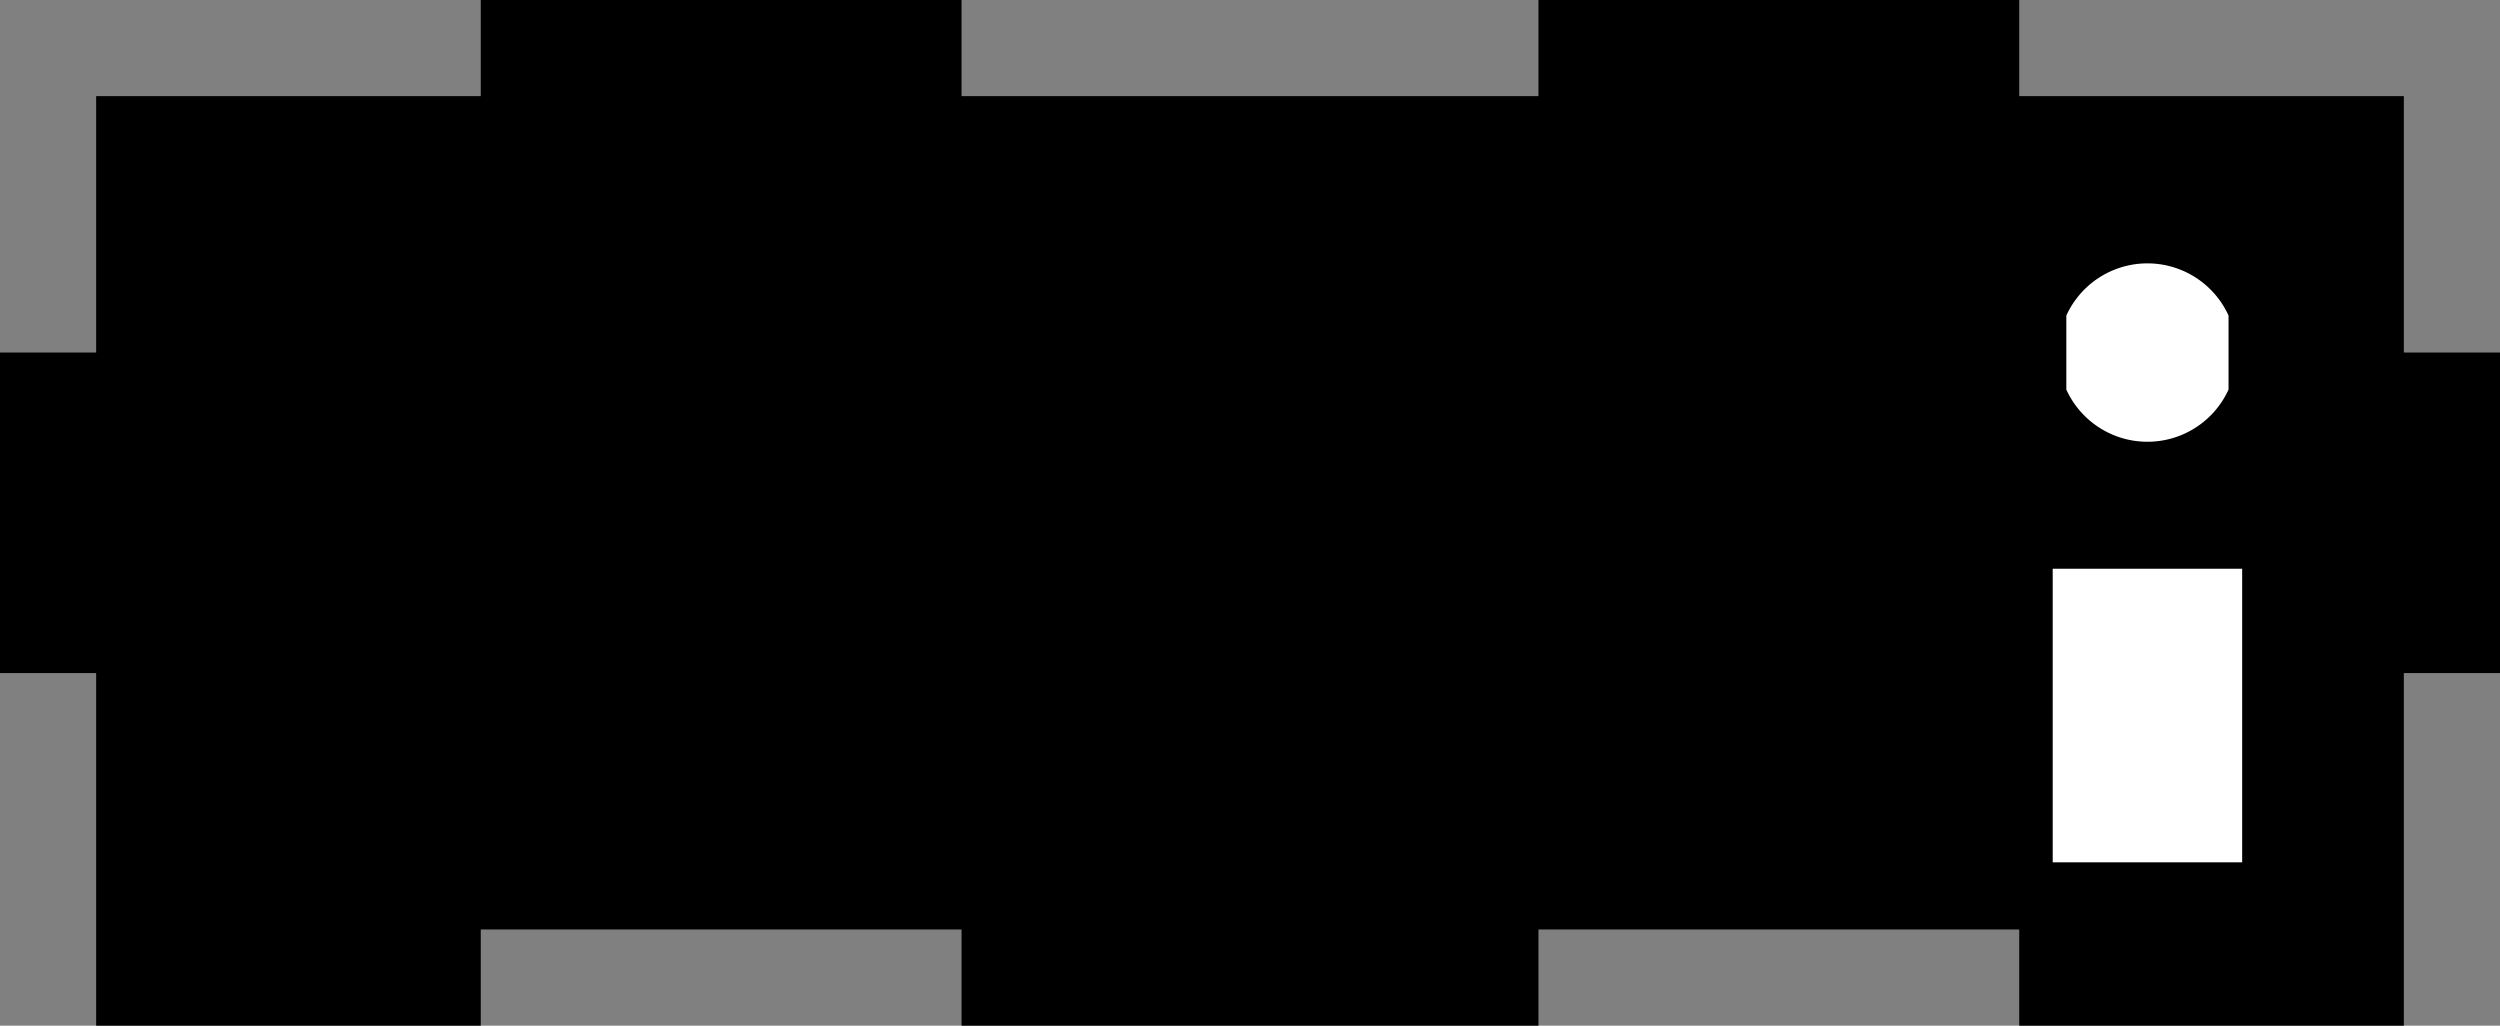 <?xml version="1.0" encoding="utf-8"?>
<!-- Generator: Fusion 360, Shaper Origin Export Add-In, Version 1.6.10  -->
<svg xmlns="http://www.w3.org/2000/svg" xmlns:xlink="http://www.w3.org/1999/xlink" xmlns:shaper="http://www.shapertools.com/namespaces/shaper" shaper:fusionaddin="version:1.6.10" width="15.6cm" height="6.4cm" version="1.1" x="0cm" y="0cm" viewBox="0 0 15.6 6.4" enable-background="new 0 0 15.6 6.4" xml:space="preserve"><rect x="0" y="0" width="15.6" height="6.4" fill="#808080" stroke="none"/><path d="M7.8,-1 L7.2,-1 7.2,-3.2 4.8,-3.2 4.8,-2.6 1.8,-2.6 1.8,-3.2 -1.8,-3.2 -1.8,-2.6 -4.8,-2.6 -4.8,-3.2 -7.2,-3.2 -7.2,-1 -7.8,-1 -7.8,1 -7.2,1 -7.2,2.6 -4.8,2.6 -4.8,3.2 -1.8,3.2 -1.8,2.6 1.8,2.6 1.8,3.2 4.8,3.2 4.8,2.6 7.2,2.6 7.2,1 7.8,1 7.8,-1z" transform="matrix(1,0,0,-1,7.8,3.2)" fill="rgb(0,0,0)" shaper:cutDepth="0.006" stroke-linecap="round" stroke-linejoin="round" /><path d="M4.99,-0.33 L4.99,-2.2 6.21,-2.2 6.21,-0.33 4.99,-0.33z" transform="matrix(1,0,0,-1,7.8,3.2)" fill="rgb(255,255,255)" stroke="rgb(0,0,0)" stroke-width="0.001cm" stroke-linecap="round" stroke-linejoin="round" shaper:cutDepth="0.006" /><path d="M6.125,0.765 L6.125,1.235 A0.575,0.575 24.071 0,1 5.075,1.235 L5.075,0.765 A0.575,0.575 204.071 0,1 6.125,0.765z" transform="matrix(1,0,0,-1,7.8,3.2)" fill="rgb(255,255,255)" stroke="rgb(0,0,0)" stroke-width="0.001cm" stroke-linecap="round" stroke-linejoin="round" shaper:cutDepth="0.006" /></svg>